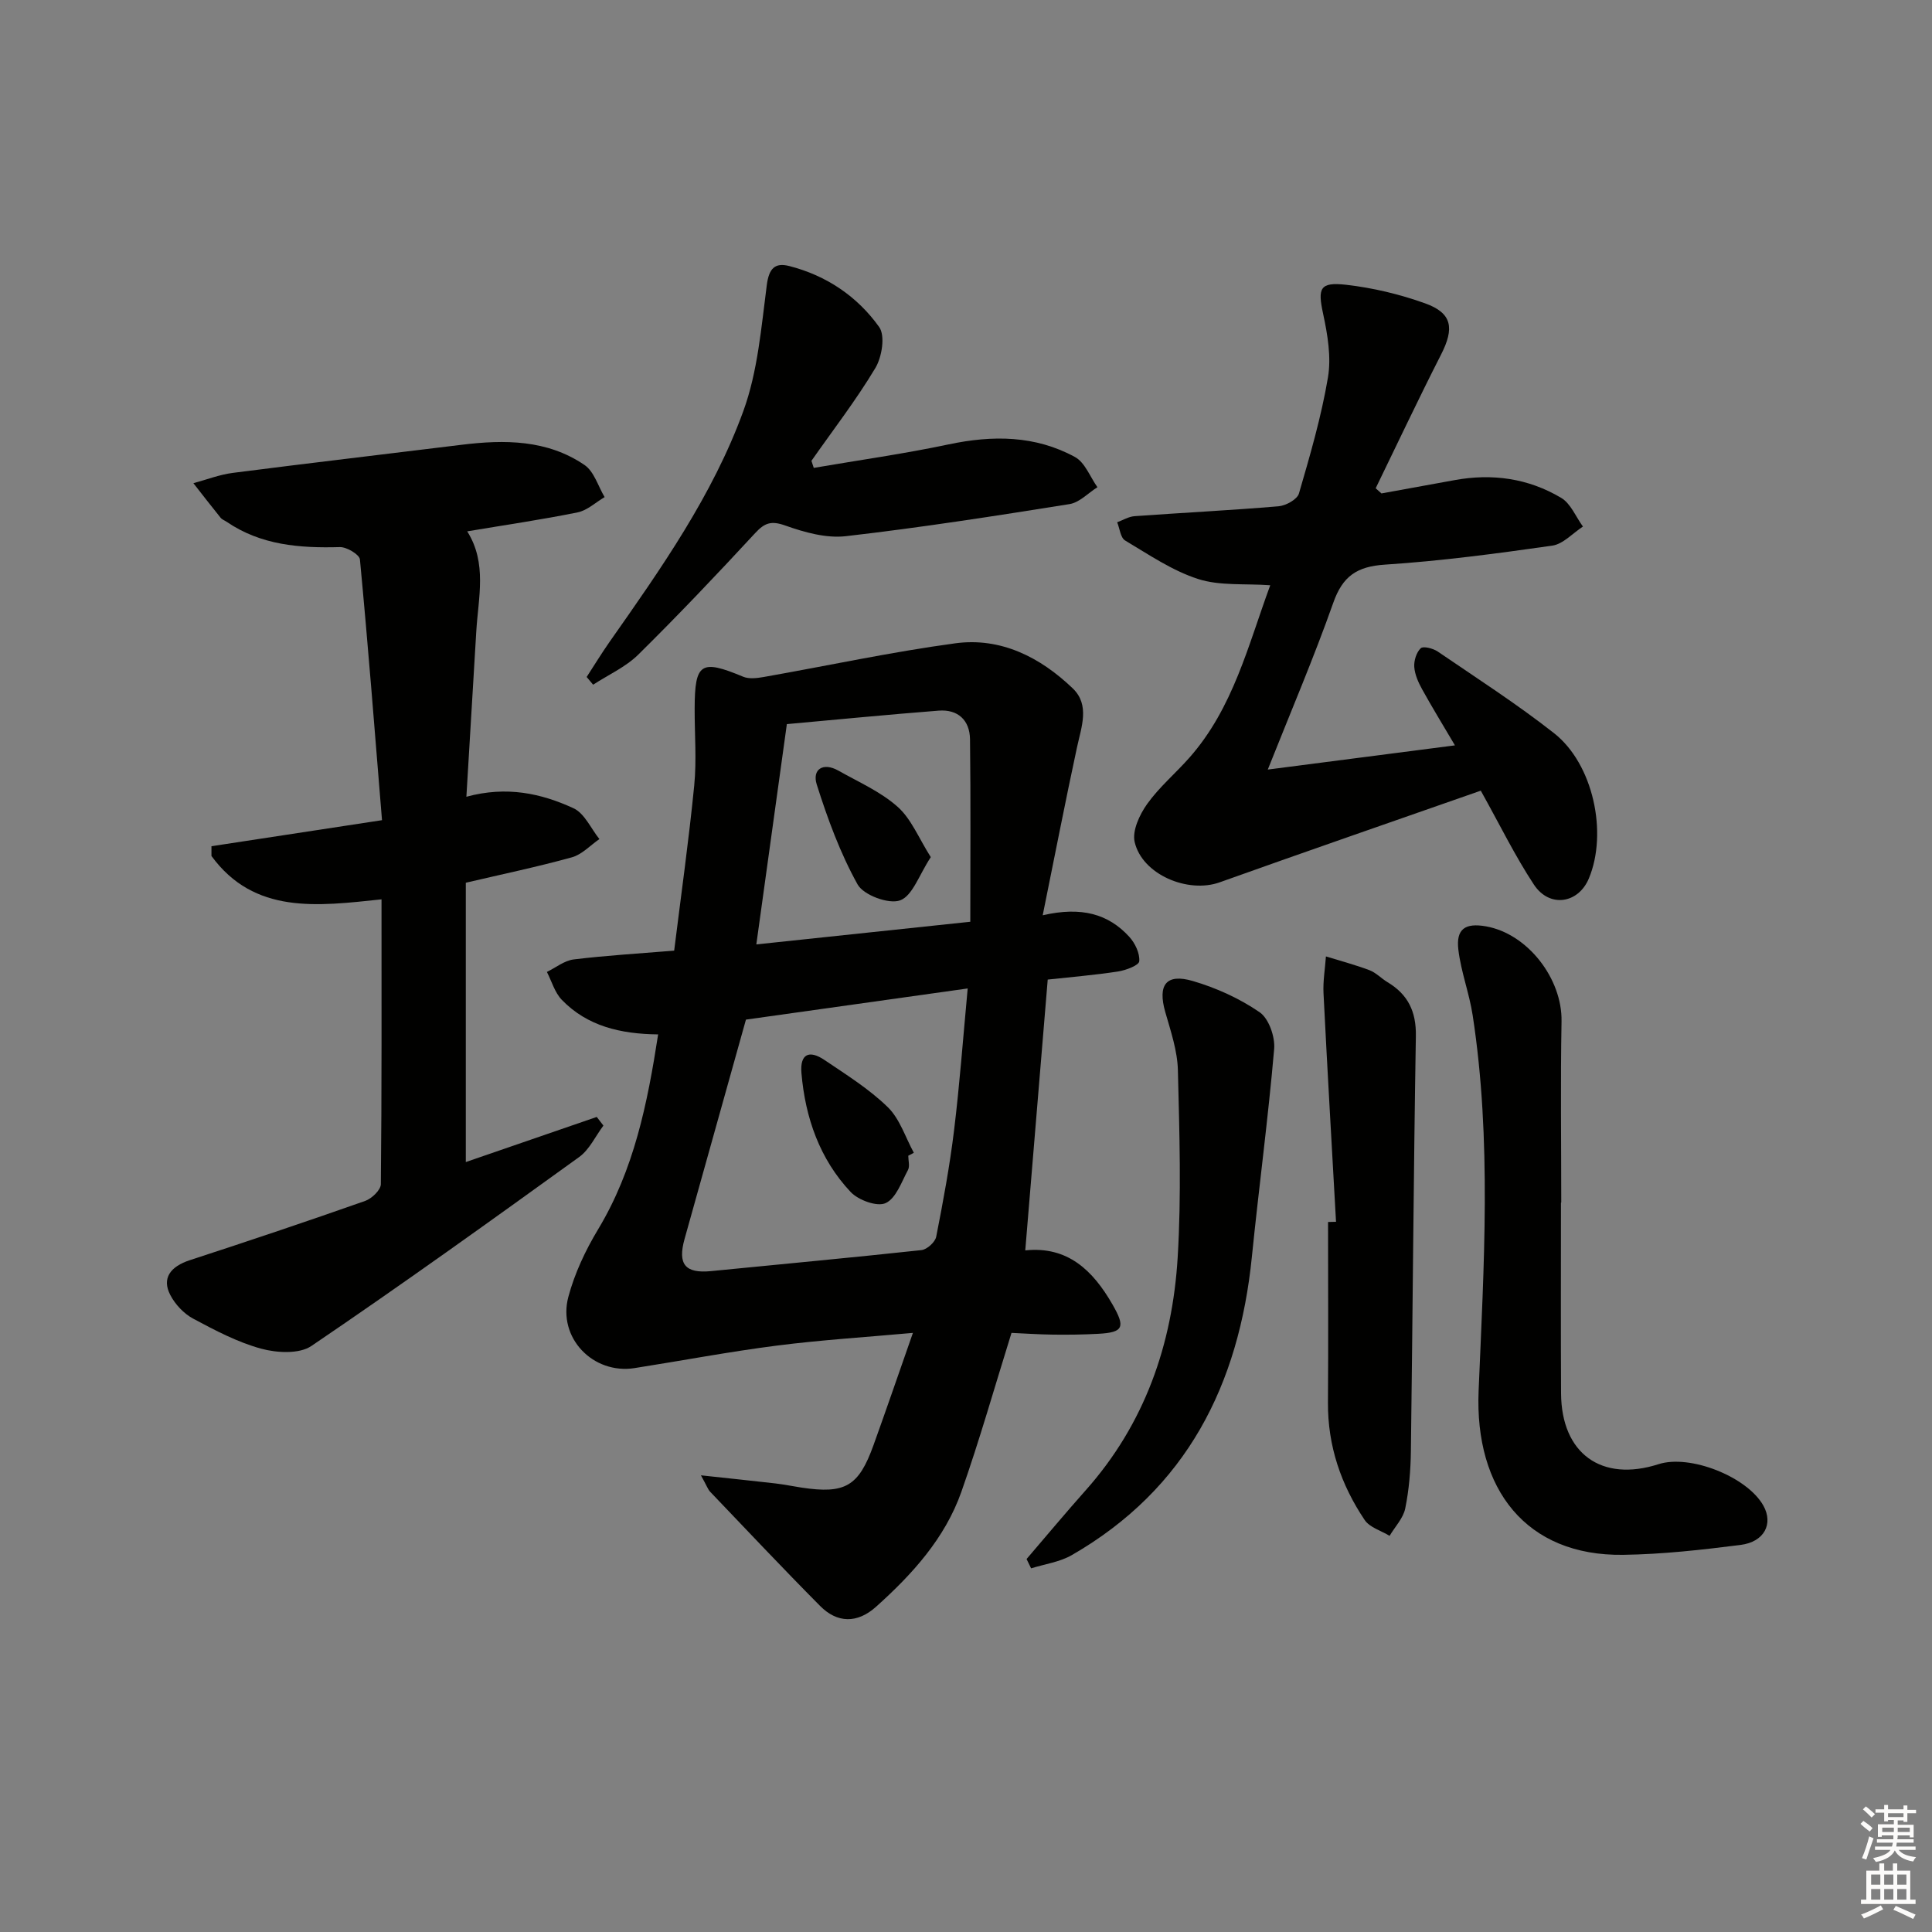 <svg enable-background="new 0 0 400 400" viewBox="0 0 400 400" xmlns="http://www.w3.org/2000/svg"><rect x="0" y="0" width="400" height="400" fill="#808080" stroke="none"/><g fill="#010100"><path d="m145.12 305.45c6.08.66 10.76 1.14 15.43 1.68 1.81.21 3.6.59 5.4.86 9.03 1.36 11.83-.25 14.9-8.79 2.69-7.47 5.27-14.99 8.16-23.24-9.8.89-19.02 1.46-28.17 2.63-9.86 1.26-19.64 3.12-29.46 4.66-8.59 1.35-15.97-6.28-13.71-14.74 1.3-4.87 3.54-9.64 6.15-13.97 7.44-12.36 10.22-26 12.44-40.38-7.79-.08-14.68-1.71-19.94-7.15-1.46-1.51-2.09-3.83-3.09-5.78 1.84-.9 3.62-2.35 5.54-2.59 6.73-.82 13.51-1.22 20.81-1.82 1.43-11.52 3.03-22.83 4.15-34.18.52-5.28.07-10.65.09-15.98.03-9.43 1.3-10.2 10.05-6.55 1.21.5 2.85.3 4.22.06 13.23-2.33 26.39-5.18 39.69-6.98 9.44-1.28 17.62 2.9 24.32 9.33 3.6 3.46 1.78 8 .87 12.26-2.39 11.08-4.55 22.21-7.09 34.72 8-1.85 13.59-.29 17.92 4.45 1.2 1.31 2.21 3.42 2.07 5.07-.07.85-2.79 1.87-4.41 2.12-4.91.75-9.88 1.16-14.54 1.67-1.56 18.76-3.09 37.19-4.65 56.07 8.78-.92 14 4.14 18.06 11.2 2.7 4.69 2.3 5.79-2.94 6.07-3.12.17-6.25.21-9.38.17-2.99-.04-5.97-.24-8.59-.36-3.49 11.18-6.6 22.17-10.38 32.91-3.4 9.63-10.18 17.08-17.66 23.79-3.9 3.5-8.05 3.41-11.59-.17-7.72-7.78-15.23-15.76-22.8-23.68-.43-.48-.64-1.14-1.87-3.36zm9.32-94.35c-4.41 15.76-8.55 30.6-12.71 45.42-1.47 5.25.14 7.17 5.48 6.65 14.53-1.44 29.06-2.78 43.57-4.35 1.14-.12 2.83-1.65 3.05-2.76 1.44-7.31 2.8-14.66 3.7-22.05 1.16-9.51 1.86-19.07 2.82-29.36-16.07 2.25-31.27 4.39-45.91 6.45zm46.45-20.26c0-12.95.1-25.37-.06-37.78-.05-3.93-2.48-6.24-6.49-5.93-10.67.83-21.32 1.88-31.43 2.79-2.17 15.64-4.21 30.34-6.32 45.61 15.23-1.61 29.7-3.14 44.3-4.69z"/><path d="m43.78 175.2c11.31-1.73 22.61-3.45 35.31-5.39-1.49-18.33-2.88-36.17-4.57-53.98-.1-1.02-2.74-2.6-4.16-2.56-8.3.23-16.31-.38-23.44-5.24-.41-.28-.94-.46-1.24-.83-1.91-2.36-3.77-4.77-5.64-7.16 2.71-.73 5.38-1.77 8.13-2.13 15.78-2.03 31.59-3.87 47.38-5.82 8.92-1.1 17.75-1.08 25.48 4.19 1.97 1.35 2.8 4.38 4.15 6.64-1.85 1.09-3.59 2.75-5.58 3.16-7.43 1.51-14.95 2.6-22.87 3.93 4.16 6.57 2.3 13.69 1.88 20.69-.67 11.25-1.35 22.5-2.05 34.26 8.36-2.28 15.51-.69 22.18 2.38 2.28 1.05 3.6 4.19 5.36 6.38-1.89 1.3-3.61 3.2-5.7 3.78-7.16 1.98-14.45 3.5-21.96 5.26v57.83c9.21-3.17 18.16-6.25 27.11-9.34.46.6.92 1.19 1.38 1.79-1.65 2.2-2.89 4.97-5.02 6.51-18.34 13.24-36.72 26.43-55.44 39.12-2.5 1.7-7.16 1.44-10.4.56-4.9-1.34-9.56-3.8-14.08-6.22-1.92-1.03-3.72-2.94-4.73-4.89-1.8-3.45-.02-5.89 4.06-7.22 12.14-3.96 24.24-8.02 36.28-12.26 1.37-.48 3.24-2.27 3.25-3.47.2-19.47.14-38.94.14-58.97-13.31 1.41-26.34 3.15-35.21-8.98 0-.67 0-1.35 0-2.02z"/><path d="m286.01 102.16c5.04-.92 10.08-1.82 15.12-2.75 7.81-1.44 15.31-.38 22.1 3.67 1.98 1.18 3.03 3.92 4.5 5.94-2.11 1.37-4.1 3.63-6.36 3.95-11.5 1.64-23.05 3.18-34.63 3.93-5.8.38-8.76 2.38-10.7 7.9-4.03 11.4-8.79 22.53-13.56 34.53 13.21-1.71 25.62-3.31 38.75-5.01-2.52-4.27-4.75-7.91-6.81-11.64-.78-1.41-1.5-3.03-1.61-4.6-.09-1.3.44-3.02 1.34-3.87.52-.49 2.55.03 3.51.68 8.1 5.53 16.38 10.85 24.08 16.9 8.13 6.38 11.17 20.65 7.21 30.1-2.19 5.21-8.16 6.13-11.37 1.26-3.92-5.94-7.06-12.4-11-19.45-17.92 6.28-36.03 12.53-54.07 18.98-6.55 2.34-16.02-1.59-17.59-8.35-.54-2.34 1.02-5.68 2.59-7.88 2.49-3.49 5.87-6.33 8.73-9.57 9.09-10.28 12.18-23.32 16.75-35.71-5.27-.38-10.43.16-14.95-1.3-5.34-1.72-10.2-5.05-15.1-7.97-.96-.57-1.11-2.48-1.64-3.77 1.19-.44 2.36-1.17 3.58-1.26 9.94-.72 19.9-1.21 29.83-2.05 1.52-.13 3.86-1.42 4.22-2.64 2.31-7.93 4.64-15.92 6.01-24.04.71-4.22-.08-8.87-1-13.16-1.14-5.29-.74-6.64 4.76-6.02 5.53.63 11.1 1.96 16.34 3.84 5.64 2.02 6.11 5.14 3.3 10.64-4.66 9.14-9.03 18.43-13.52 27.65.4.36.8.72 1.19 1.07z"/><path d="m323.18 248.98c0 13.17-.05 26.33.02 39.5.07 12.47 8.38 18.46 20.19 14.66 6.5-2.09 18.35 2.6 21.7 8.59 2.09 3.74.22 7.5-4.72 8.13-8.06 1.02-16.18 1.94-24.29 2.05-20.13.29-30.79-13.62-29.95-33.93 1.08-25.88 2.74-51.93-1.23-77.78-.7-4.56-2.41-8.98-2.96-13.55-.52-4.31 1.39-5.62 5.72-4.86 8.66 1.54 15.81 10.87 15.64 19.69-.23 12.49-.06 25-.06 37.49-.02.01-.04.01-.06.01z"/><path d="m121.46 140.16c1.58-2.43 3.1-4.92 4.76-7.29 10.62-15.12 21.33-30.32 27.68-47.76 2.99-8.22 3.71-17.33 4.86-26.12.45-3.42 1.68-4.67 4.65-3.91 7.68 1.96 14.09 6.29 18.61 12.62 1.29 1.8.58 6.22-.79 8.5-3.99 6.66-8.77 12.84-13.23 19.21.16.49.32.97.48 1.46 9.32-1.6 18.7-2.91 27.95-4.87 9.1-1.92 17.91-1.87 26.15 2.63 2.06 1.13 3.11 4.11 4.63 6.24-1.92 1.21-3.72 3.17-5.78 3.5-15.4 2.46-30.81 4.86-46.3 6.64-4.08.47-8.59-.8-12.56-2.21-2.91-1.03-4.25-.56-6.23 1.58-7.9 8.54-15.91 16.98-24.19 25.15-2.62 2.58-6.21 4.18-9.35 6.23-.46-.55-.9-1.08-1.34-1.6z"/><path d="m212.54 322.78c4.07-4.74 8.07-9.55 12.23-14.22 12.23-13.74 17.95-30.19 19.05-48.15.79-12.9.37-25.9.05-38.84-.1-4.04-1.49-8.1-2.62-12.06-1.59-5.59.17-8.03 5.72-6.4 4.85 1.42 9.67 3.61 13.82 6.46 1.91 1.31 3.23 5.11 3.01 7.62-1.24 14.36-3.16 28.65-4.61 42.99-2.67 26.52-13.5 48.08-37.27 61.78-2.51 1.45-5.61 1.86-8.44 2.75-.31-.63-.63-1.28-.94-1.93z"/><path d="m276.61 252.96c-.88-15.77-1.8-31.53-2.59-47.3-.13-2.53.32-5.09.5-7.64 3.02.93 6.08 1.74 9.02 2.85 1.36.52 2.45 1.71 3.73 2.48 4.24 2.54 5.96 6.08 5.87 11.17-.48 28.63-.65 57.26-1.03 85.89-.05 3.98-.38 8.01-1.17 11.89-.41 2.03-2.12 3.79-3.24 5.68-1.75-1.07-4.12-1.73-5.16-3.28-4.91-7.3-7.66-15.36-7.6-24.3.09-12.47.02-24.94.02-37.4.56-.01 1.1-.02 1.65-.04z"/><path d="m188.05 239.28c0 .99.35 2.18-.06 2.95-1.34 2.48-2.47 5.87-4.63 6.86-1.75.81-5.63-.6-7.23-2.29-6.43-6.82-9.41-15.41-10.2-24.63-.33-3.94 1.57-4.87 4.77-2.71 4.52 3.05 9.23 5.99 13.1 9.76 2.5 2.43 3.65 6.25 5.4 9.45-.38.2-.76.4-1.15.61z"/><path d="m192.71 177.46c-2.43 3.69-3.77 8-6.35 8.95-2.33.86-7.57-1.08-8.8-3.29-3.6-6.47-6.21-13.59-8.46-20.69-.99-3.13 1.29-4.68 4.48-2.88 4.17 2.36 8.72 4.34 12.24 7.47 2.84 2.5 4.37 6.47 6.89 10.44z"/></g><path d="m385.2 377.6.6-.6c.6.4 1.3.9 1.9 1.5l-.6.7c-.8-.6-1.4-1.1-1.9-1.6zm.3 7.1c.6-1.4 1.1-2.9 1.5-4.5.3.1.6.3.9.4-.5 1.4-1 2.9-1.5 4.4zm.2-10.1.6-.6c.7.5 1.3 1.1 1.9 1.6l-.7.7c-.6-.6-1.2-1.2-1.8-1.7zm8.4-.8h.8v.9h1.8v.7h-1.8v1.8h-.8v-.3h-1.2v.9h3.3v2.6h-.8v-.4h-2.5c0 .3 0 .6-.1.8h3.4v.7h-3.5c0 .3-.1.6-.1.8h4v.7h-3.5c.7.9 1.9 1.3 3.6 1.5-.2.2-.4.5-.6.9-1.9-.3-3.2-1.1-3.8-2.3-.5 1.1-1.8 2-3.9 2.4-.2-.3-.4-.5-.6-.8 1.9-.4 3.1-.9 3.6-1.7h-3.2v-.7h3.5c.1-.2.1-.5.2-.8h-3.3v-.7h3.4c0-.2 0-.5 0-.8h-2.4v.3h-.8v-2.6h3.3v-.9h-1.2v.3h-.8v-1.8h-1.8v-.7h1.8v-.9h.8v.9h3.2zm-4.4 5.5h2.4c0-.3 0-.6 0-.9h-2.4zm1.2-3.1h3.2v-.8h-3.2zm4.4 2.2h-2.4v.9h2.5v-.9z" fill="#fcfbfa"/><path d="m389.2 385.8h.9v1.5h1.8v-1.5h.9v1.5h2.7v6h1.1v.9h-11.3v-.9h1.1v-6h2.7v-1.5zm.2 8.7.5.8c-1.2.6-2.5 1.3-4 1.9-.2-.3-.3-.6-.6-.8 1.6-.6 3-1.3 4.1-1.9zm-2-4.3h1.9v-2.1h-1.9zm0 3.1h1.9v-2.2h-1.9zm2.7-3.1h1.9v-2.1h-1.9zm0 3.1h1.9v-2.2h-1.9zm2.4 1.3c1.4.6 2.7 1.2 4.1 1.8l-.5.9c-1.5-.7-2.8-1.4-4.1-1.9zm2.2-6.5h-1.9v2.1h1.9zm-1.9 5.2h1.9v-2.2h-1.9z" fill="#fcfbfa"/></svg>